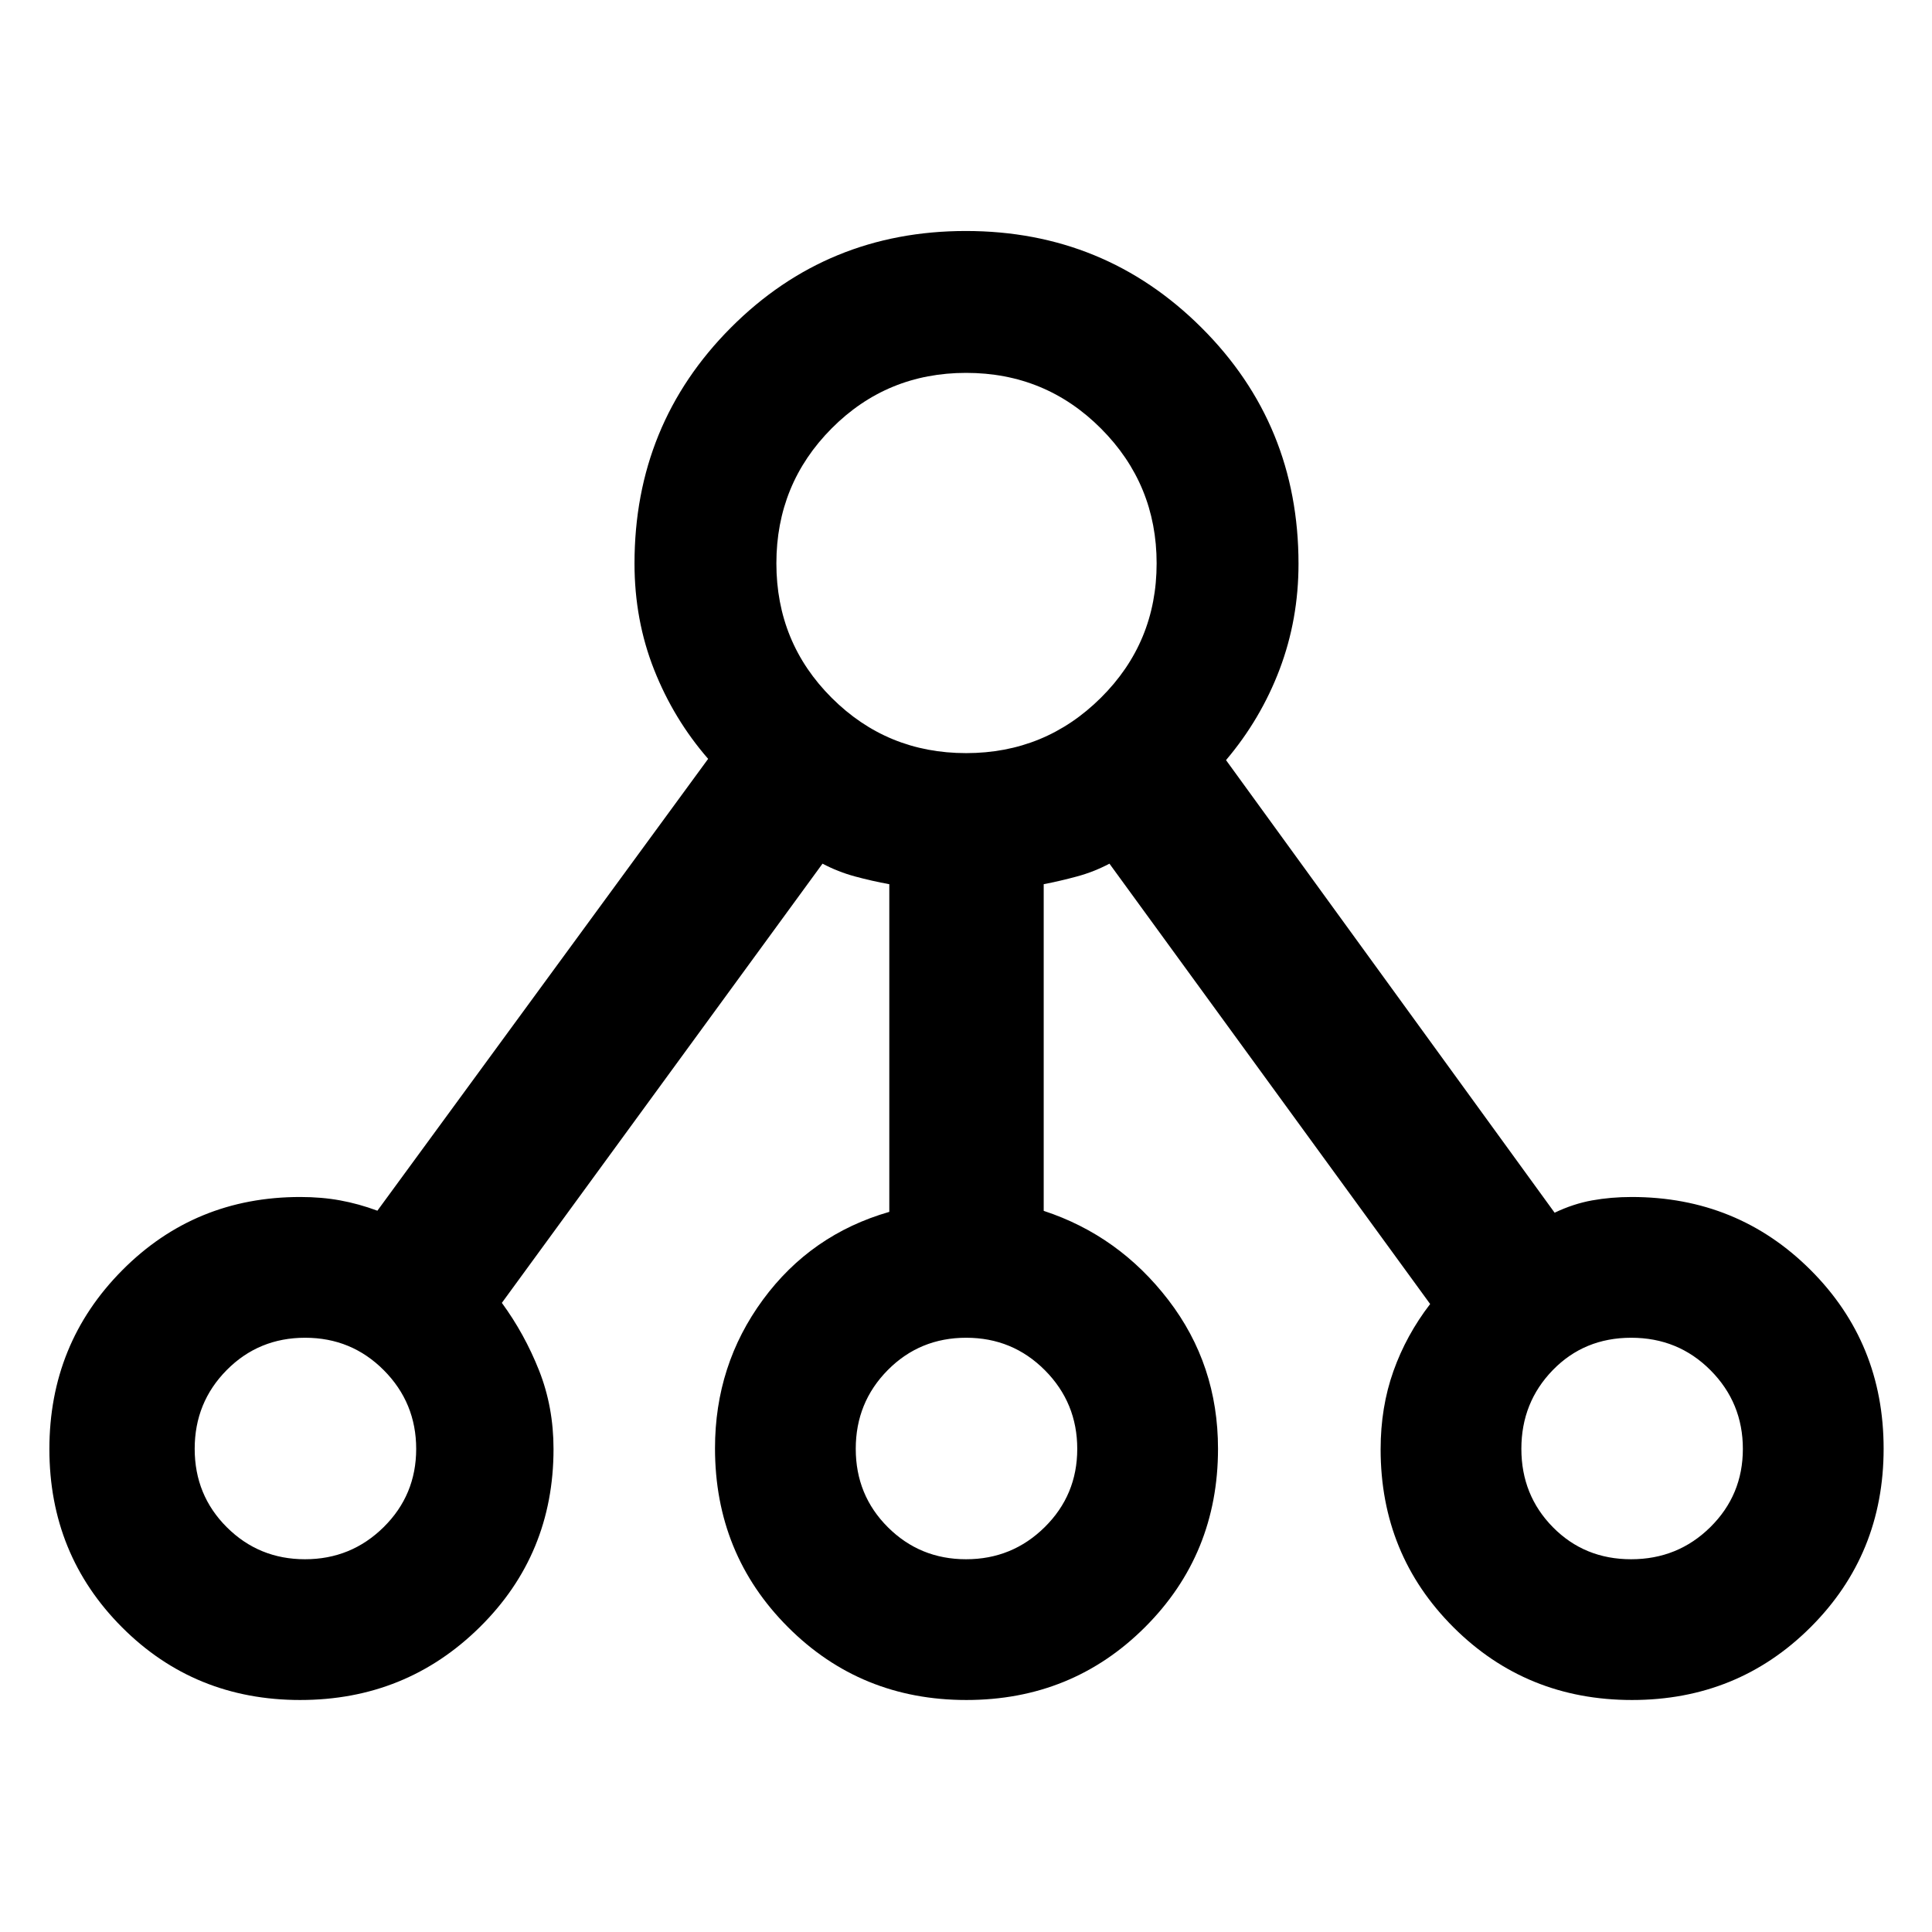 <svg xmlns="http://www.w3.org/2000/svg" height="48" viewBox="0 -960 960 960" width="48"><path d="M149.19-115.28q-52.52 0-88.58-36.15-36.07-36.15-36.07-88.53 0-52.37 36.15-88.81 36.14-36.45 88.5-36.45 10.62 0 19.84 1.69 9.21 1.68 18.49 5.12l164.35-224.52q-17.11-19.68-26.85-44.31-9.74-24.63-9.74-52.76 0-69.14 47.87-117.18 47.87-48.04 116.77-48.04 68.91 0 117.1 48.04 48.2 48.04 48.2 117.33 0 27.6-9.35 52.34-9.35 24.75-26.67 45.21l163.28 224.89q9.28-4.44 18.63-6.12 9.35-1.69 19.63-1.69 52.6 0 88.91 36.26 36.31 36.25 36.31 88.77 0 52.52-36.26 88.71-36.25 36.2-88.77 36.2-52.52 0-88.71-36.13-36.2-36.12-36.2-88.45 0-20.95 6.37-38.85 6.37-17.9 18.24-33.33L551.28-530.85q-7.68 4.06-16.08 6.34-8.41 2.28-16.59 3.86v162.32q37.37 12.26 61.99 44.35 24.62 32.08 24.62 73.85 0 52.44-36.26 88.65-36.25 36.2-88.77 36.2-52.52 0-88.71-36.27-36.2-36.27-36.2-88.82 0-41.41 23.84-73.84 23.84-32.42 62.77-43.62v-162.81q-8.68-1.59-17.09-3.87-8.4-2.28-16.1-6.34L249.37-312.61q11.3 15.44 18.49 33.59 7.18 18.15 7.18 39.02 0 52.39-36.67 88.55-36.67 36.17-89.18 36.17Zm2.38-69.94q22.91 0 39.07-15.96t16.16-38.87q0-22.91-16.06-39.07t-39.12-16.16q-23.06 0-38.97 16.06-15.91 16.07-15.91 39.12 0 23.06 15.96 38.97t38.87 15.91ZM480-680Zm.05 494.78q22.91 0 39.07-15.96t16.16-38.87q0-22.91-16.06-39.07-16.07-16.16-39.12-16.16-23.06 0-38.97 16.06-15.91 16.07-15.91 39.12 0 23.06 15.96 38.97t38.87 15.91Zm330.46 0q23.19 0 39.35-15.96t16.16-38.87q0-22.91-16.06-39.07-16.07-16.16-39.4-16.16-23.34 0-38.97 16.06-15.63 16.07-15.63 39.12 0 23.06 15.68 38.97 15.69 15.91 38.87 15.91ZM151.52-240ZM480-240Zm330.74 0ZM480.06-585.78q39.27 0 66.97-27.51 27.69-27.5 27.69-66.77 0-39.27-27.61-66.97-27.61-27.69-67.03-27.69-39.41 0-66.86 27.61-27.44 27.61-27.44 67.03 0 39.41 27.51 66.86 27.5 27.44 66.77 27.44Z"/></svg>